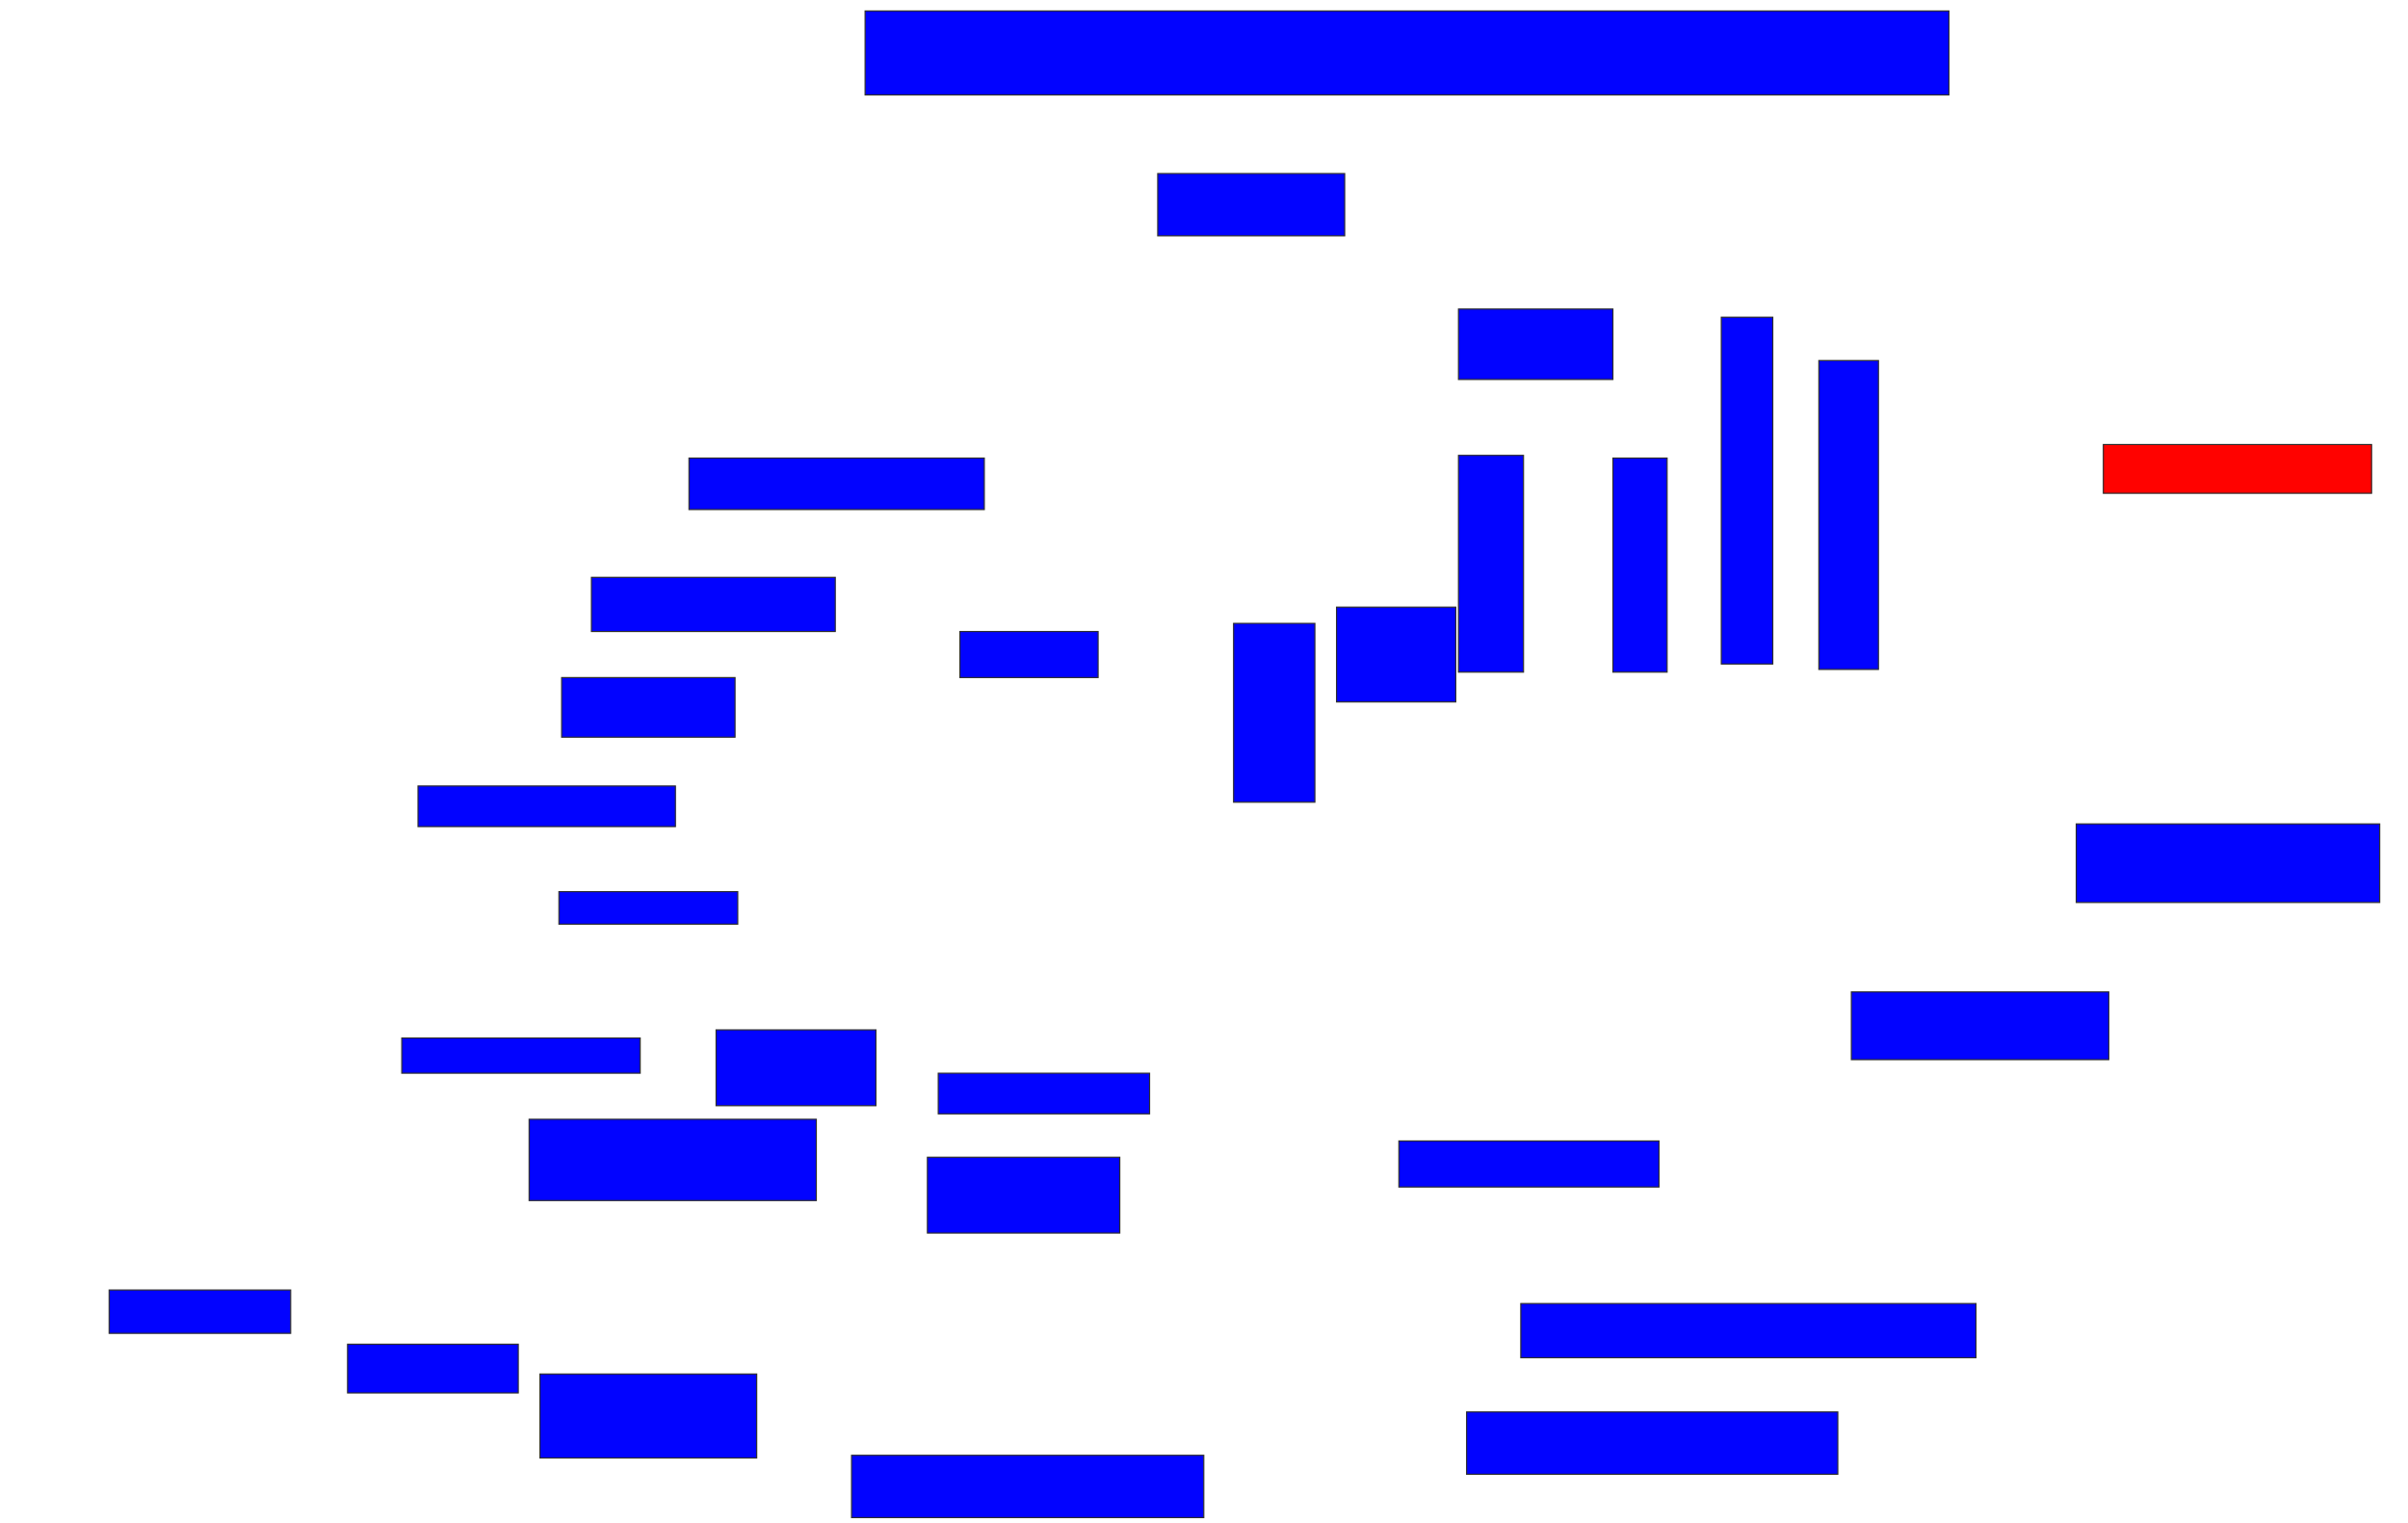 <svg xmlns="http://www.w3.org/2000/svg" width="2116" height="1338">
 <!-- Created with Image Occlusion Enhanced -->
 <g>
  <title>Labels</title>
 </g>
 <g>
  <title>Masks</title>
  <rect id="b75aafa166e34401a6bba487f7e81102-ao-1" height="73.81" width="952.381" y="9.619" x="760.191" stroke="#2D2D2D" fill="#0203ff"/>
  <rect id="b75aafa166e34401a6bba487f7e81102-ao-2" height="54.762" width="164.286" y="152.476" x="1017.333" stroke="#2D2D2D" fill="#0203ff"/>
  <rect id="b75aafa166e34401a6bba487f7e81102-ao-3" height="61.905" width="135.714" y="271.524" x="1281.619" stroke="#2D2D2D" fill="#0203ff"/>
  <rect id="b75aafa166e34401a6bba487f7e81102-ao-4" height="157.143" width="71.429" y="547.714" x="1084" stroke="#2D2D2D" fill="#0203ff"/>
  <rect id="b75aafa166e34401a6bba487f7e81102-ao-5" height="83.333" width="104.762" y="533.428" x="1174.476" stroke="#2D2D2D" fill="#0203ff"/>
  <rect id="b75aafa166e34401a6bba487f7e81102-ao-6" height="190.476" width="57.143" y="400.095" x="1281.619" stroke="#2D2D2D" fill="#0203ff"/>
  <rect id="b75aafa166e34401a6bba487f7e81102-ao-7" height="188.095" width="47.619" y="402.476" x="1417.333" stroke="#2D2D2D" fill="#0203ff"/>
  <rect id="b75aafa166e34401a6bba487f7e81102-ao-8" height="304.762" width="45.238" y="278.667" x="1512.572" stroke="#2D2D2D" fill="#0203ff"/>
  <rect id="b75aafa166e34401a6bba487f7e81102-ao-9" height="271.429" width="52.381" y="316.762" x="1598.286" stroke="#2D2D2D" fill="#0203ff"/>
  <rect id="b75aafa166e34401a6bba487f7e81102-ao-10" height="42.857" width="235.714" y="390.571" x="1848.286" stroke="#2D2D2D" fill="#ff0200" class="qshape"/>
  <rect id="b75aafa166e34401a6bba487f7e81102-ao-11" height="69.048" width="266.667" y="723.905" x="1824.476" stroke="#2D2D2D" fill="#0203ff"/>
  <rect id="b75aafa166e34401a6bba487f7e81102-ao-12" height="59.524" width="226.19" y="871.524" x="1626.857" stroke="#2D2D2D" fill="#0203ff"/>
  <rect id="b75aafa166e34401a6bba487f7e81102-ao-13" height="47.619" width="400" y="1145.333" x="1336.381" stroke="#2D2D2D" fill="#0203ff"/>
  <rect id="b75aafa166e34401a6bba487f7e81102-ao-14" height="54.762" width="326.19" y="1240.571" x="1288.762" stroke="#2D2D2D" fill="#0203ff"/>
  <rect stroke="#2D2D2D" id="b75aafa166e34401a6bba487f7e81102-ao-15" height="40.476" width="228.571" y="1002.476" x="1229.238" fill="#0203ff"/>
  <rect id="b75aafa166e34401a6bba487f7e81102-ao-16" height="54.762" width="309.524" y="1278.667" x="748.286" stroke-linecap="null" stroke-linejoin="null" stroke-dasharray="null" stroke="#2D2D2D" fill="#0203ff"/>
  <rect id="b75aafa166e34401a6bba487f7e81102-ao-17" height="73.81" width="190.476" y="1207.238" x="474.476" stroke-linecap="null" stroke-linejoin="null" stroke-dasharray="null" stroke="#2D2D2D" fill="#0203ff"/>
  <rect id="b75aafa166e34401a6bba487f7e81102-ao-18" height="42.857" width="150" y="1181.048" x="305.429" stroke-linecap="null" stroke-linejoin="null" stroke-dasharray="null" stroke="#2D2D2D" fill="#0203ff"/>
  <rect stroke="#2D2D2D" id="b75aafa166e34401a6bba487f7e81102-ao-19" height="38.095" width="159.524" y="1133.429" x="95.905" stroke-linecap="null" stroke-linejoin="null" stroke-dasharray="null" fill="#0203ff"/>
  <rect id="b75aafa166e34401a6bba487f7e81102-ao-20" height="71.429" width="252.381" y="983.428" x="464.952" stroke-linecap="null" stroke-linejoin="null" stroke-dasharray="null" stroke="#2D2D2D" fill="#0203ff"/>
  <rect stroke="#2D2D2D" id="b75aafa166e34401a6bba487f7e81102-ao-21" height="66.667" width="140.476" y="904.857" x="629.238" stroke-linecap="null" stroke-linejoin="null" stroke-dasharray="null" fill="#0203ff"/>
  <rect id="b75aafa166e34401a6bba487f7e81102-ao-22" height="30.952" width="209.524" y="912" x="353.048" stroke-linecap="null" stroke-linejoin="null" stroke-dasharray="null" stroke="#2D2D2D" fill="#0203ff"/>
  <rect id="b75aafa166e34401a6bba487f7e81102-ao-23" height="28.571" width="157.143" y="783.428" x="491.143" stroke-linecap="null" stroke-linejoin="null" stroke-dasharray="null" stroke="#2D2D2D" fill="#0203ff"/>
  <rect id="b75aafa166e34401a6bba487f7e81102-ao-24" height="35.714" width="185.714" y="942.952" x="824.476" stroke-linecap="null" stroke-linejoin="null" stroke-dasharray="null" stroke="#2D2D2D" fill="#0203ff"/>
  <rect id="b75aafa166e34401a6bba487f7e81102-ao-25" height="66.667" width="169.048" y="1016.762" x="814.952" stroke-linecap="null" stroke-linejoin="null" stroke-dasharray="null" stroke="#2D2D2D" fill="#0203ff"/>
  <rect id="b75aafa166e34401a6bba487f7e81102-ao-26" height="35.714" width="226.19" y="690.571" x="367.333" stroke-linecap="null" stroke-linejoin="null" stroke-dasharray="null" stroke="#2D2D2D" fill="#0203ff"/>
  <rect id="b75aafa166e34401a6bba487f7e81102-ao-27" height="52.381" width="152.381" y="595.333" x="493.524" stroke-linecap="null" stroke-linejoin="null" stroke-dasharray="null" stroke="#2D2D2D" fill="#0203ff"/>
  <rect id="b75aafa166e34401a6bba487f7e81102-ao-28" height="47.619" width="214.286" y="507.238" x="519.714" stroke-linecap="null" stroke-linejoin="null" stroke-dasharray="null" stroke="#2D2D2D" fill="#0203ff"/>
  <rect id="b75aafa166e34401a6bba487f7e81102-ao-29" height="40.476" width="121.429" y="554.857" x="843.524" stroke-linecap="null" stroke-linejoin="null" stroke-dasharray="null" stroke="#2D2D2D" fill="#0203ff"/>
  <rect id="b75aafa166e34401a6bba487f7e81102-ao-30" height="45.238" width="259.524" y="402.476" x="605.429" stroke-linecap="null" stroke-linejoin="null" stroke-dasharray="null" stroke="#2D2D2D" fill="#0203ff"/>
 </g>
</svg>